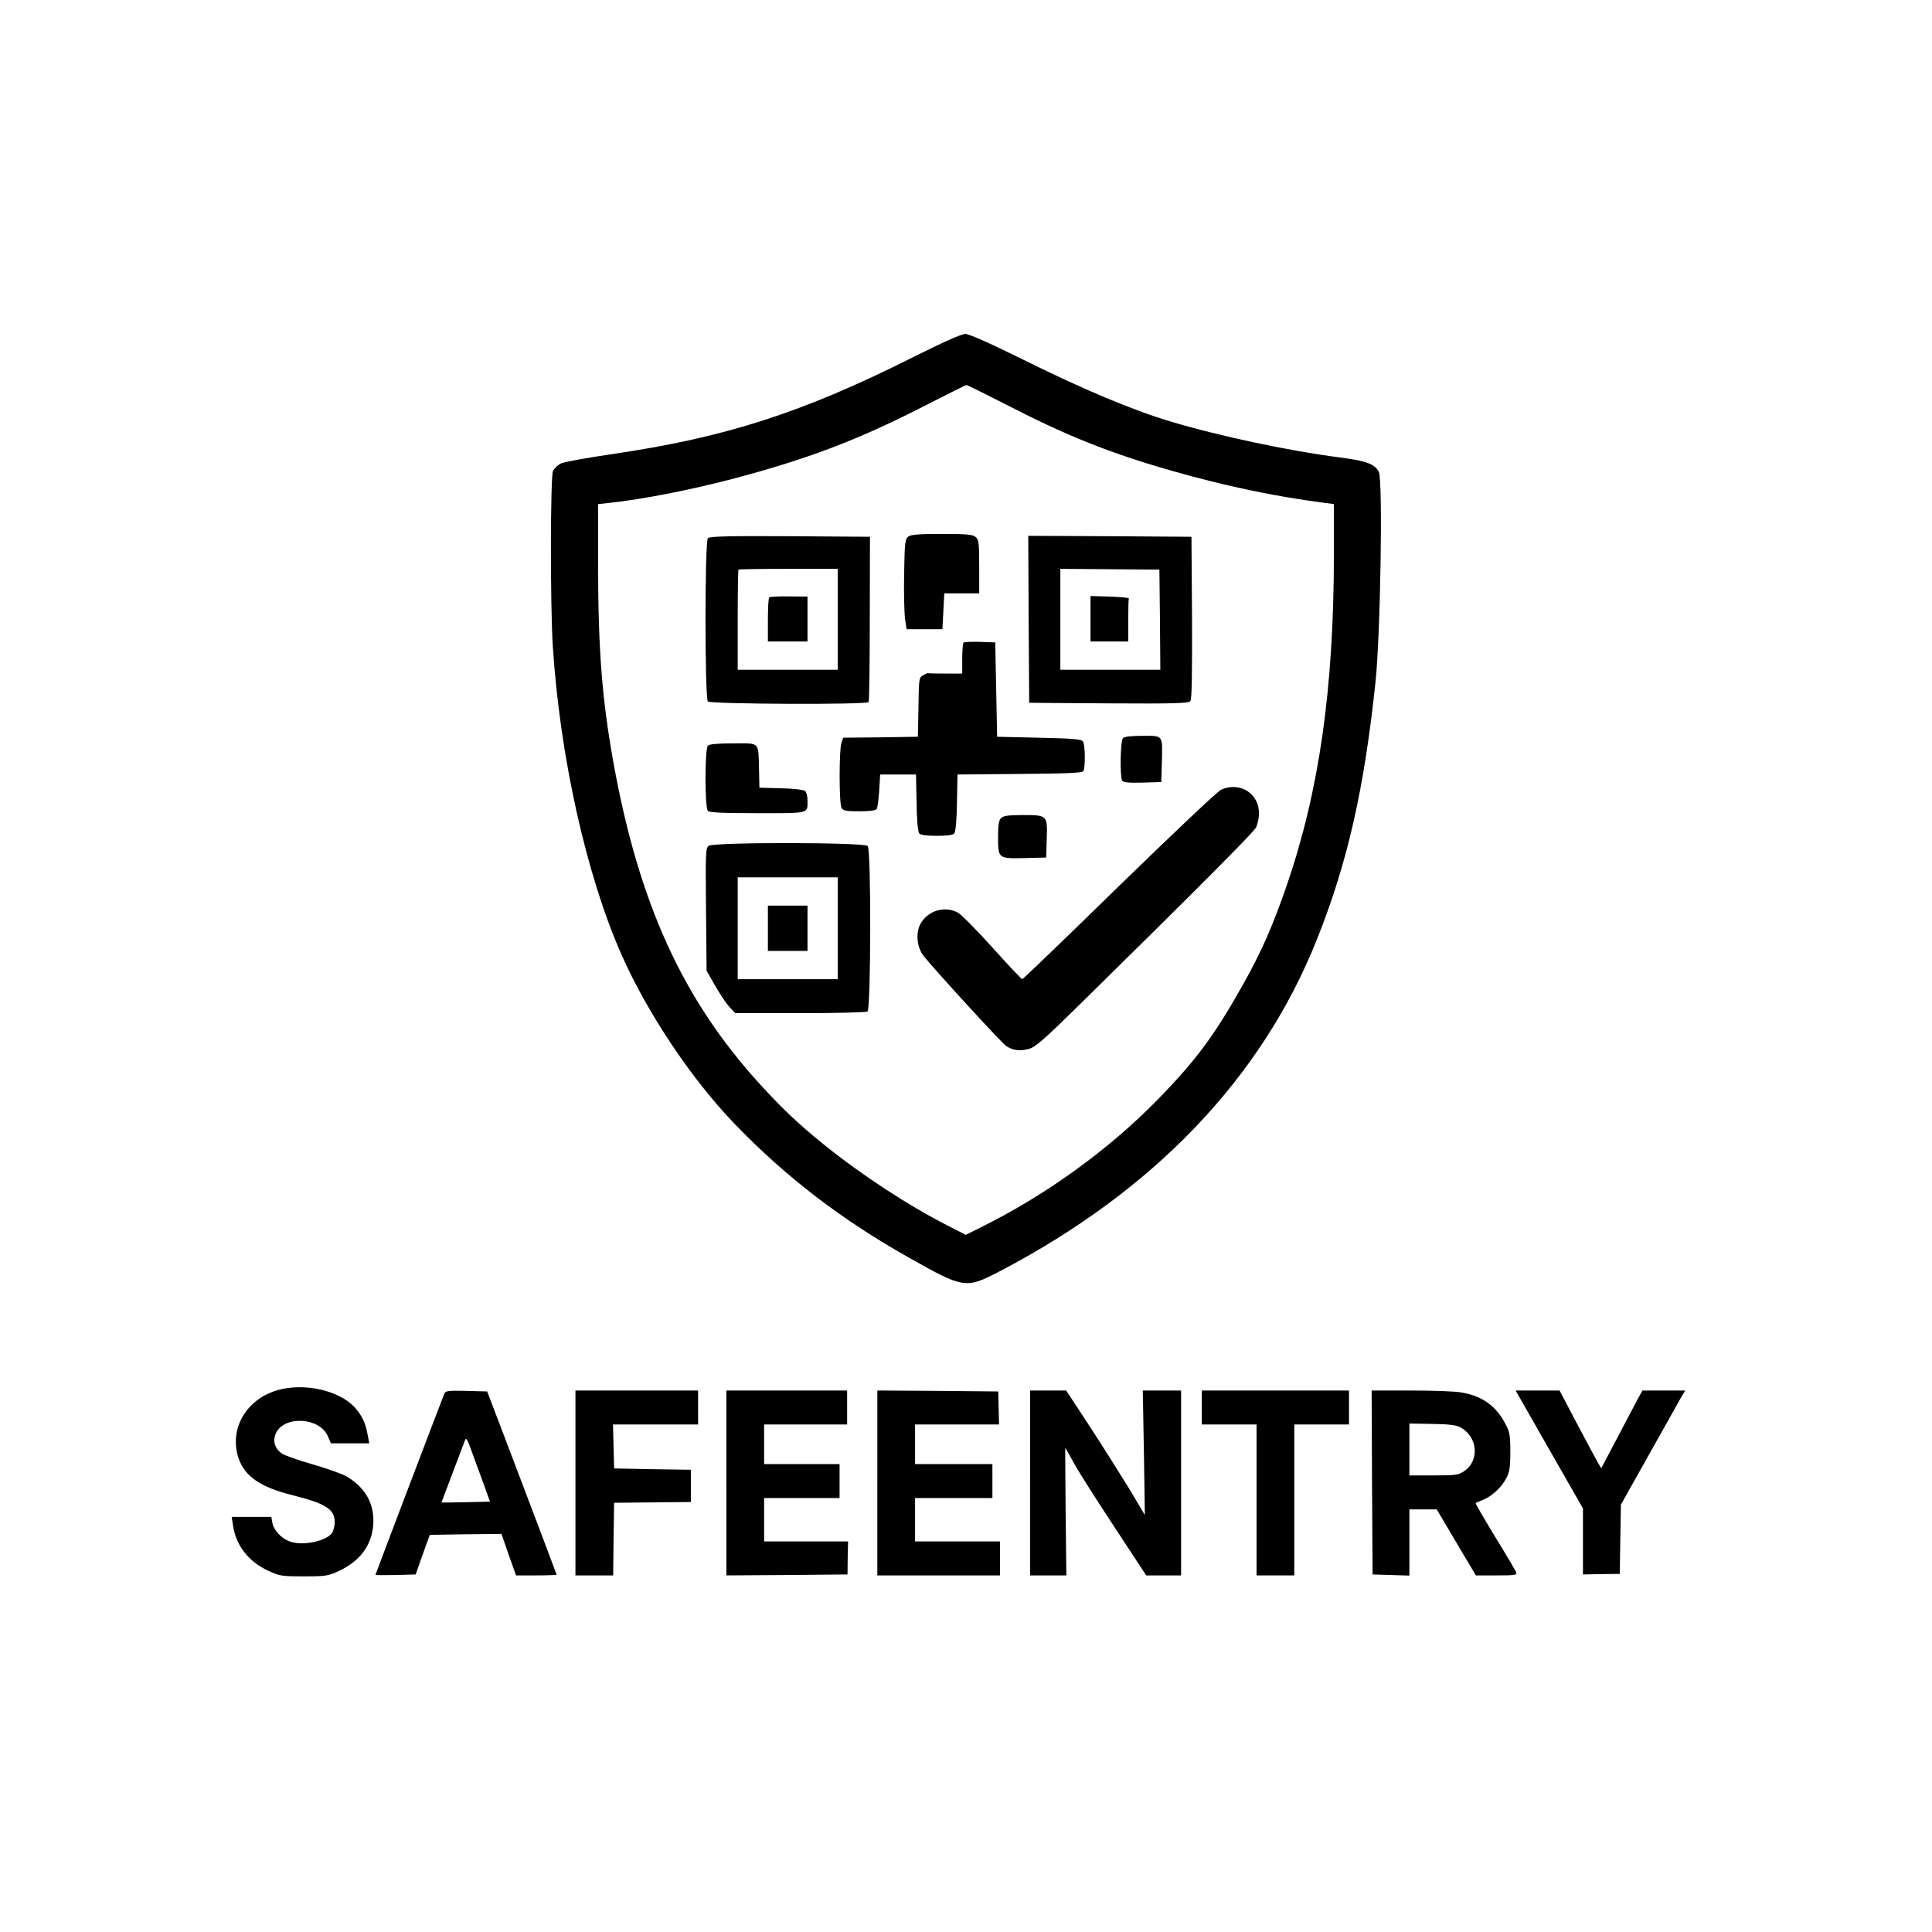 <?xml version="1.0" standalone="no"?>
<!DOCTYPE svg PUBLIC "-//W3C//DTD SVG 20010904//EN"
 "http://www.w3.org/TR/2001/REC-SVG-20010904/DTD/svg10.dtd">
<svg version="1.0" xmlns="http://www.w3.org/2000/svg"
 width="1024pt" height="1024pt" viewBox="0 0 1024 1024"
 preserveAspectRatio="xMidYMid meet">

<g transform="translate(0,1024) scale(0.1,-0.1)"
fill="#000000" stroke="none">
<path d="M4840 8347 c-586 -294 -991 -425 -1590 -513 -135 -20 -259 -42 -276
-50 -17 -8 -36 -26 -43 -40 -14 -32 -15 -706 -1 -929 38 -587 178 -1215 365
-1637 137 -309 370 -657 596 -892 274 -285 572 -513 934 -716 284 -160 295
-161 472 -69 818 427 1391 1026 1683 1760 161 403 250 793 310 1360 27 250 40
1078 18 1118 -22 42 -66 58 -203 76 -268 34 -645 114 -901 191 -198 59 -458
168 -765 320 -188 93 -302 144 -323 144 -20 0 -118 -44 -276 -123z m482 -246
c329 -170 556 -261 888 -356 279 -80 546 -136 808 -170 l52 -7 0 -271 c-1
-712 -78 -1249 -251 -1753 -74 -214 -133 -348 -229 -519 -151 -270 -249 -403
-455 -614 -259 -265 -595 -508 -938 -677 l-78 -39 -92 47 c-214 109 -458 269
-657 429 -135 109 -218 187 -339 319 -413 452 -645 962 -780 1710 -61 341 -81
601 -81 1062 l0 306 63 7 c170 18 425 68 647 126 394 104 660 204 1005 380
127 65 233 118 237 118 4 1 94 -44 200 -98z"/>
<path d="M4814 7396 c-17 -13 -19 -30 -22 -198 -2 -101 1 -208 5 -238 l8 -55
95 0 95 0 5 95 5 95 93 0 92 0 0 141 c0 124 -2 143 -18 157 -16 14 -44 17
-178 17 -122 0 -165 -3 -180 -14z"/>
<path d="M3752 7388 c-17 -17 -17 -849 0 -866 14 -14 843 -18 852 -3 3 5 6
204 6 442 l1 434 -423 3 c-321 2 -427 -1 -436 -10z m688 -430 l0 -268 -265 0
-265 0 0 263 c0 145 2 266 4 268 2 2 122 4 265 4 l261 0 0 -267z"/>
<path d="M4077 7074 c-4 -4 -7 -58 -7 -121 l0 -113 105 0 105 0 0 119 0 119
-98 1 c-54 1 -101 -2 -105 -5z"/>
<path d="M5452 6958 l3 -443 421 -3 c348 -2 423 0 433 12 8 10 10 132 9 442
l-3 429 -433 3 -432 2 2 -442z m696 -3 l2 -265 -265 0 -265 0 0 268 0 267 262
-2 263 -2 3 -266z"/>
<path d="M5780 6960 l0 -120 100 0 100 0 0 110 c0 61 1 113 3 118 1 4 -44 8
-100 10 l-103 3 0 -121z"/>
<path d="M5107 6834 c-4 -4 -7 -43 -7 -86 l0 -78 -90 0 c-49 0 -91 1 -92 2 -2
1 -13 -4 -25 -11 -22 -11 -23 -18 -25 -169 l-3 -157 -198 -3 -198 -2 -9 -26
c-13 -34 -13 -320 0 -345 9 -16 22 -19 95 -19 56 0 86 4 92 13 4 6 10 50 13
97 l5 85 95 0 95 0 3 -149 c1 -90 7 -155 14 -163 7 -9 37 -13 93 -13 56 0 86
4 93 13 7 8 13 73 14 163 l3 149 329 3 c249 2 332 5 338 15 11 17 10 139 -2
157 -8 12 -49 16 -232 20 l-223 5 -5 250 -5 250 -80 3 c-45 1 -84 0 -88 -4z"/>
<path d="M5952 6328 c-14 -14 -17 -205 -4 -226 6 -9 35 -12 108 -10 l99 3 3
100 c4 152 9 145 -101 145 -59 0 -97 -4 -105 -12z"/>
<path d="M3752 6288 c-17 -17 -17 -329 0 -346 9 -9 81 -12 264 -12 280 0 264
-4 264 70 0 20 -6 42 -13 48 -7 6 -64 13 -128 14 l-114 3 -2 95 c-4 152 7 140
-136 140 -82 0 -127 -4 -135 -12z"/>
<path d="M6473 6055 c-18 -7 -260 -237 -540 -509 -279 -273 -511 -496 -515
-496 -3 0 -75 75 -158 168 -83 92 -165 175 -183 185 -71 38 -162 10 -200 -63
-24 -47 -17 -120 17 -165 46 -60 416 -465 439 -479 36 -24 72 -28 118 -16 38
10 77 45 284 248 608 598 908 899 922 926 8 15 15 47 16 70 3 108 -98 175
-200 131z"/>
<path d="M5306 5904 c-12 -11 -16 -36 -16 -98 0 -117 0 -117 140 -114 l115 3
3 100 c4 125 3 125 -129 125 -75 0 -101 -4 -113 -16z"/>
<path d="M3756 5757 c-16 -12 -17 -38 -14 -337 l3 -325 45 -79 c25 -44 59 -94
76 -113 l31 -33 344 0 c189 0 350 4 357 9 18 11 20 855 1 877 -16 20 -815 21
-843 1z m684 -437 l0 -270 -265 0 -265 0 0 270 0 270 265 0 265 0 0 -270z"/>
<path d="M4070 5320 l0 -120 105 0 105 0 0 120 0 120 -105 0 -105 0 0 -120z"/>
<path d="M1501 2879 c-184 -36 -291 -203 -237 -367 33 -97 115 -154 287 -197
179 -45 224 -75 223 -146 -1 -21 -8 -46 -15 -56 -37 -44 -159 -68 -226 -42
-42 16 -82 58 -89 96 l-6 33 -105 0 -105 0 7 -45 c15 -106 83 -193 188 -241
58 -27 70 -29 187 -29 116 0 129 2 185 28 112 52 174 134 183 243 9 111 -40
199 -142 259 -23 13 -104 42 -180 64 -77 22 -151 48 -164 58 -37 28 -48 68
-29 108 45 93 230 83 274 -16 l17 -39 102 0 101 0 -8 43 c-11 61 -26 95 -59
136 -70 90 -244 139 -389 110z"/>
<path d="M2355 2853 c-24 -60 -365 -957 -365 -960 0 -2 48 -2 107 -1 l106 3
37 105 38 105 190 3 190 2 38 -110 39 -110 107 0 c60 0 108 2 108 4 0 3 -166
441 -303 801 l-65 170 -110 3 c-97 2 -110 1 -117 -15z m198 -450 l44 -122
-128 -3 c-71 -2 -129 -2 -129 -1 0 2 113 298 126 333 4 10 13 -3 24 -35 10
-27 38 -105 63 -172z"/>
<path d="M3050 2380 l0 -490 100 0 100 0 2 193 3 192 203 2 204 2 0 86 0 85
-204 3 -203 4 -3 116 -3 117 226 0 225 0 0 90 0 90 -325 0 -325 0 0 -490z"/>
<path d="M3850 2380 l0 -490 321 2 321 3 1 88 2 87 -222 0 -223 0 0 115 0 115
200 0 200 0 0 90 0 90 -200 0 -200 0 0 105 0 105 220 0 220 0 0 90 0 90 -320
0 -320 0 0 -490z"/>
<path d="M4650 2380 l0 -490 325 0 325 0 0 90 0 90 -225 0 -225 0 0 115 0 115
205 0 205 0 0 90 0 90 -205 0 -205 0 0 105 0 105 223 0 222 0 -2 87 -2 88
-320 3 -321 2 0 -490z"/>
<path d="M5460 2380 l0 -490 96 0 96 0 -4 339 c-2 187 -2 339 -2 338 1 -1 23
-40 49 -87 26 -47 123 -199 214 -337 l166 -253 92 0 93 0 0 490 0 490 -102 0
-101 0 6 -330 5 -330 -82 138 c-46 75 -140 224 -209 330 l-126 192 -96 0 -95
0 0 -490z"/>
<path d="M6370 2780 l0 -90 145 0 145 0 0 -400 0 -400 100 0 100 0 0 400 0
400 145 0 145 0 0 90 0 90 -390 0 -390 0 0 -90z"/>
<path d="M7272 2383 l3 -488 98 -3 97 -3 0 176 0 175 73 0 72 0 84 -142 c47
-79 93 -158 104 -175 l19 -33 110 0 c99 0 110 2 104 17 -4 9 -54 95 -113 190
-58 96 -104 175 -102 177 2 1 20 9 38 16 48 19 98 65 124 114 18 34 22 57 22
141 0 89 -3 106 -27 150 -50 95 -124 147 -234 165 -33 6 -152 10 -267 10
l-207 0 2 -487z m466 293 c94 -48 106 -177 23 -233 -31 -21 -45 -23 -162 -23
l-129 0 0 138 0 137 119 -2 c85 -1 128 -6 149 -17z"/>
<path d="M8211 2558 l179 -313 0 -175 0 -175 97 2 98 1 3 184 3 183 146 260
c80 143 157 279 170 303 l25 42 -114 0 -113 0 -31 -57 c-17 -32 -66 -125 -109
-207 l-78 -148 -17 28 c-9 16 -59 109 -111 207 l-93 177 -117 0 -116 0 178
-312z"/>
</g>
</svg>
